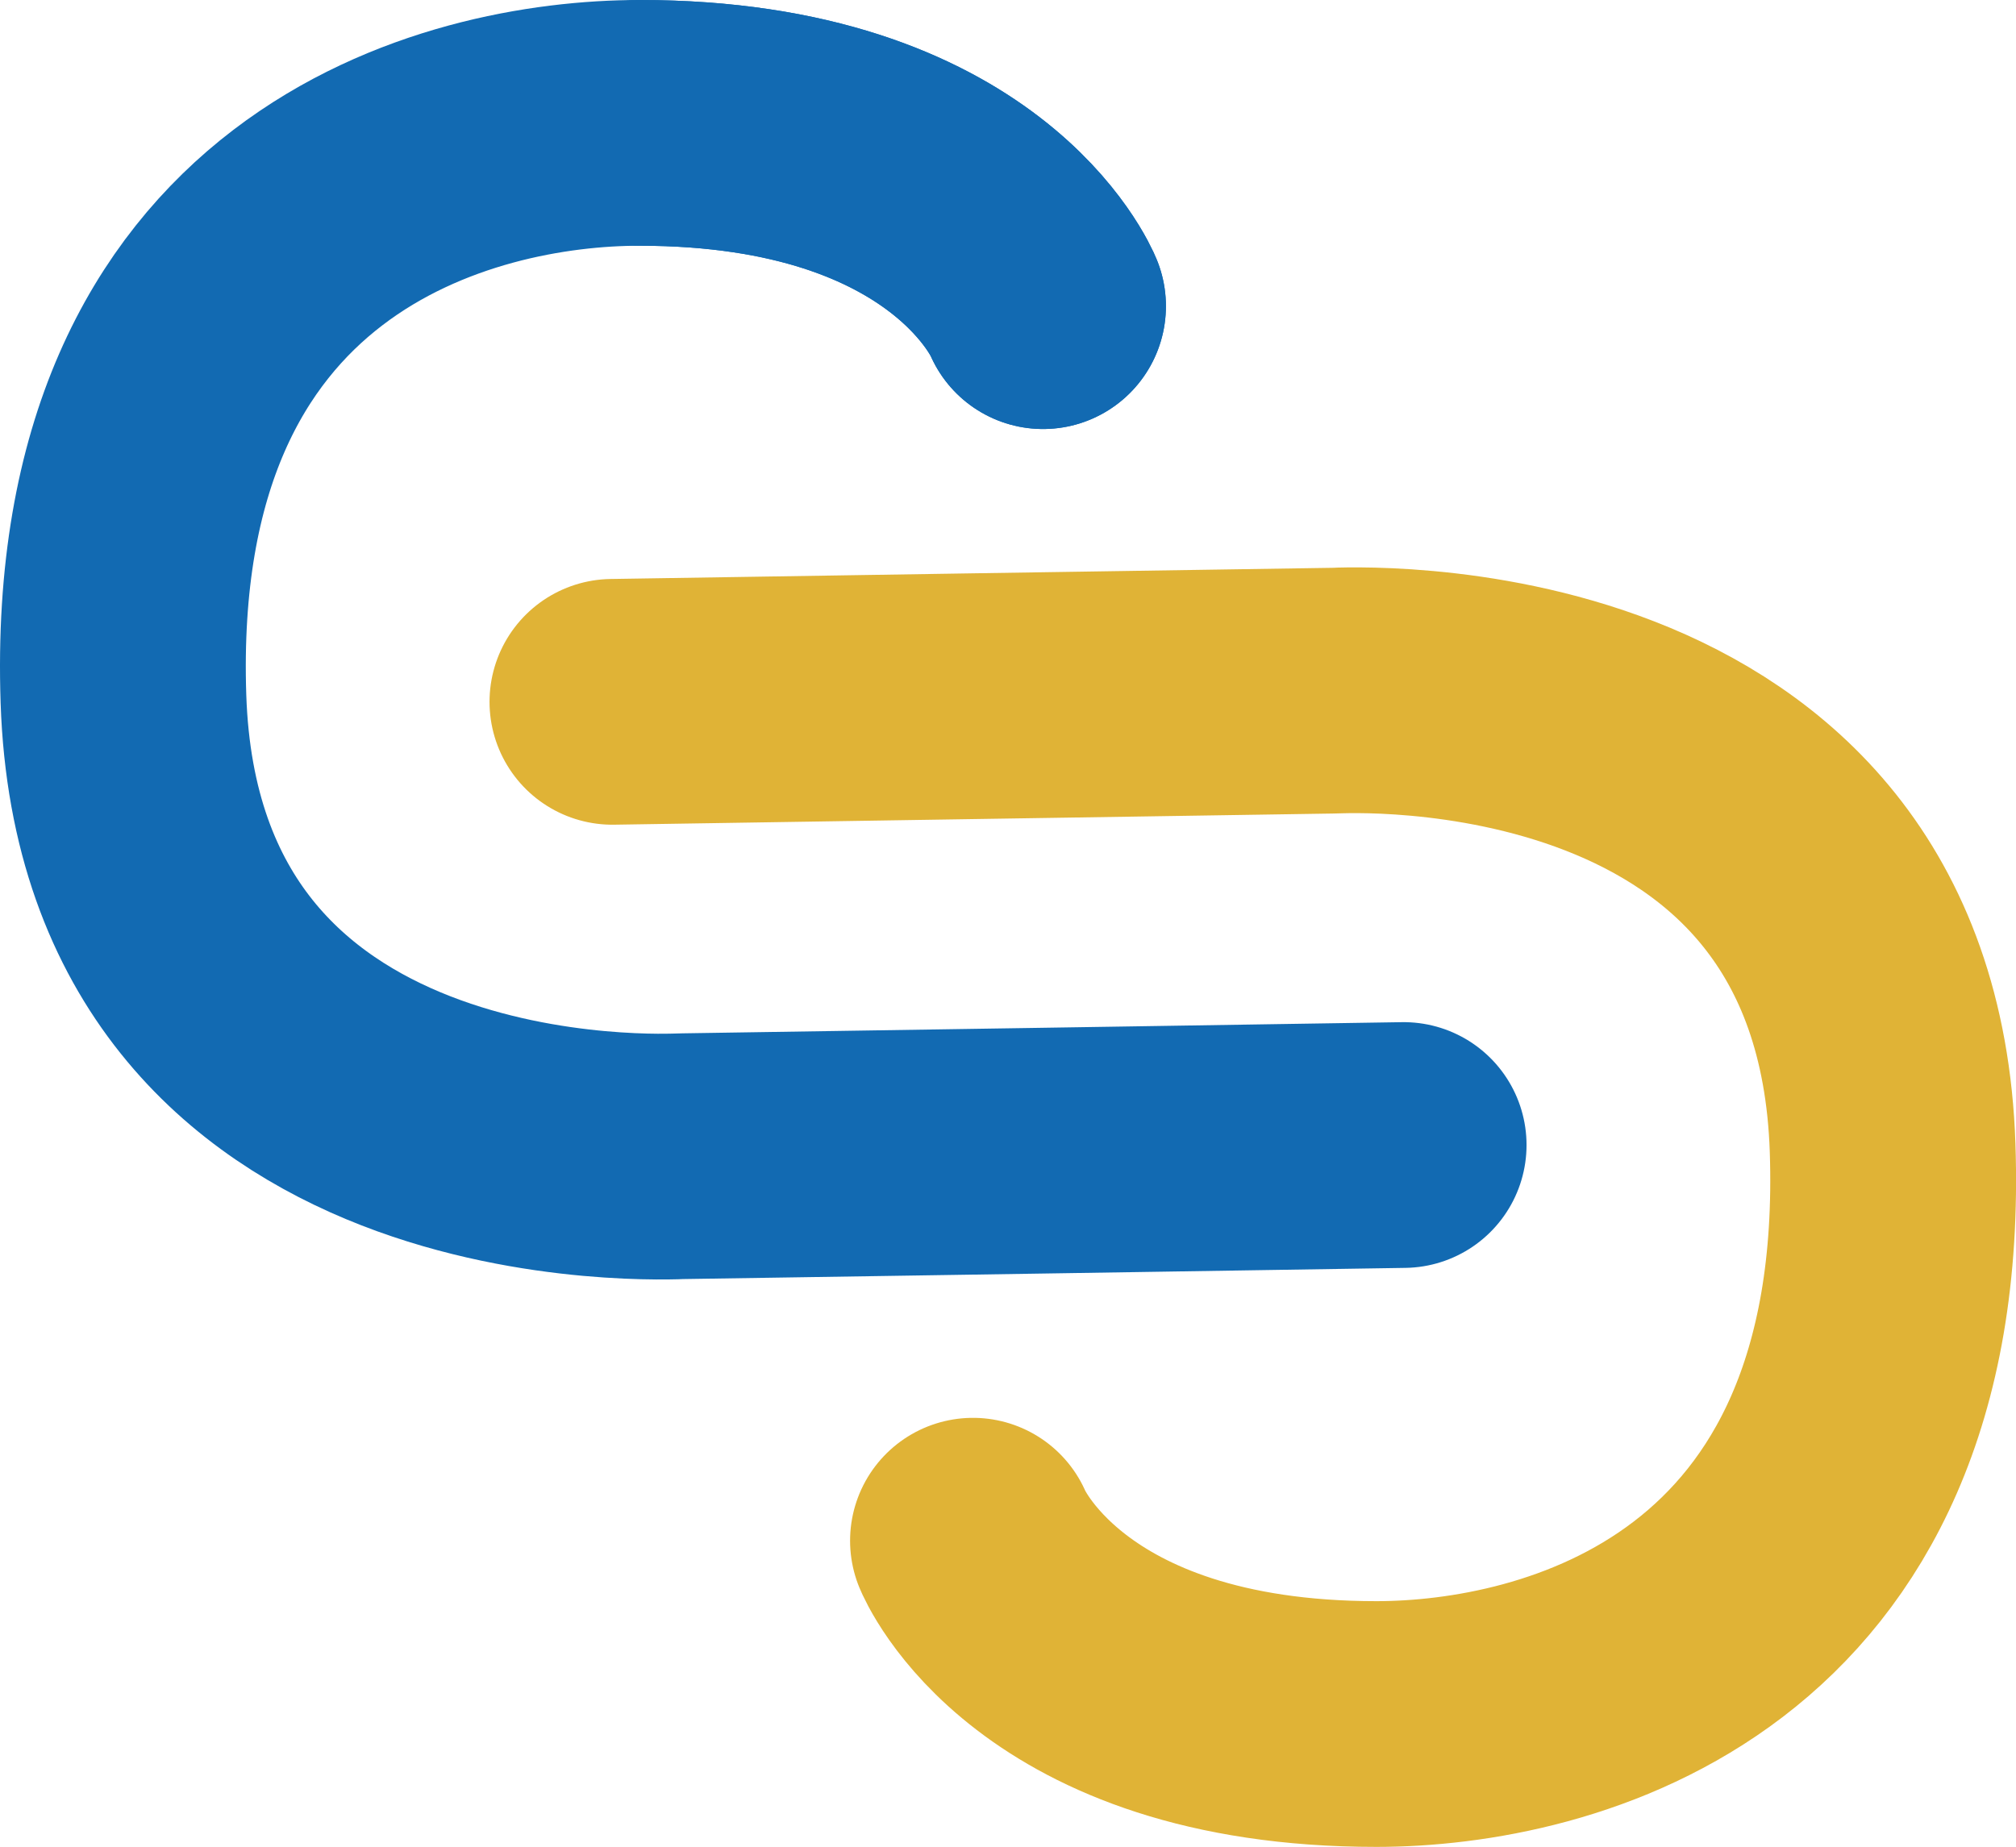 <svg xmlns="http://www.w3.org/2000/svg" viewBox="0 0 656.16 601.27"><defs><style>.cls-1,.cls-2{fill:none;stroke-linecap:round;stroke-miterlimit:10;stroke-width:80px;}.cls-1{stroke:#126ab2;}.cls-2{stroke:#e0b336;}</style></defs><g id="レイヤー_2" data-name="レイヤー 2"><g id="レイヤー_1-2" data-name="レイヤー 1"><path class="cls-1" d="M339.48,99.67S315.19,40,208.18,40c-58.67,0-173.33,28.44-168,187.56s179.3,148.85,182,148.85,234.67-3.64,234.67-3.64"/><path class="cls-1" d="M339.48,99.67S315.18,40,208.18,40"/><path class="cls-2" d="M316.68,501.59S341,561.28,448,561.27c58.67,0,173.33-28.45,168-187.56S436.68,224.85,434,224.85s-234.67,3.64-234.67,3.64"/></g></g></svg>
